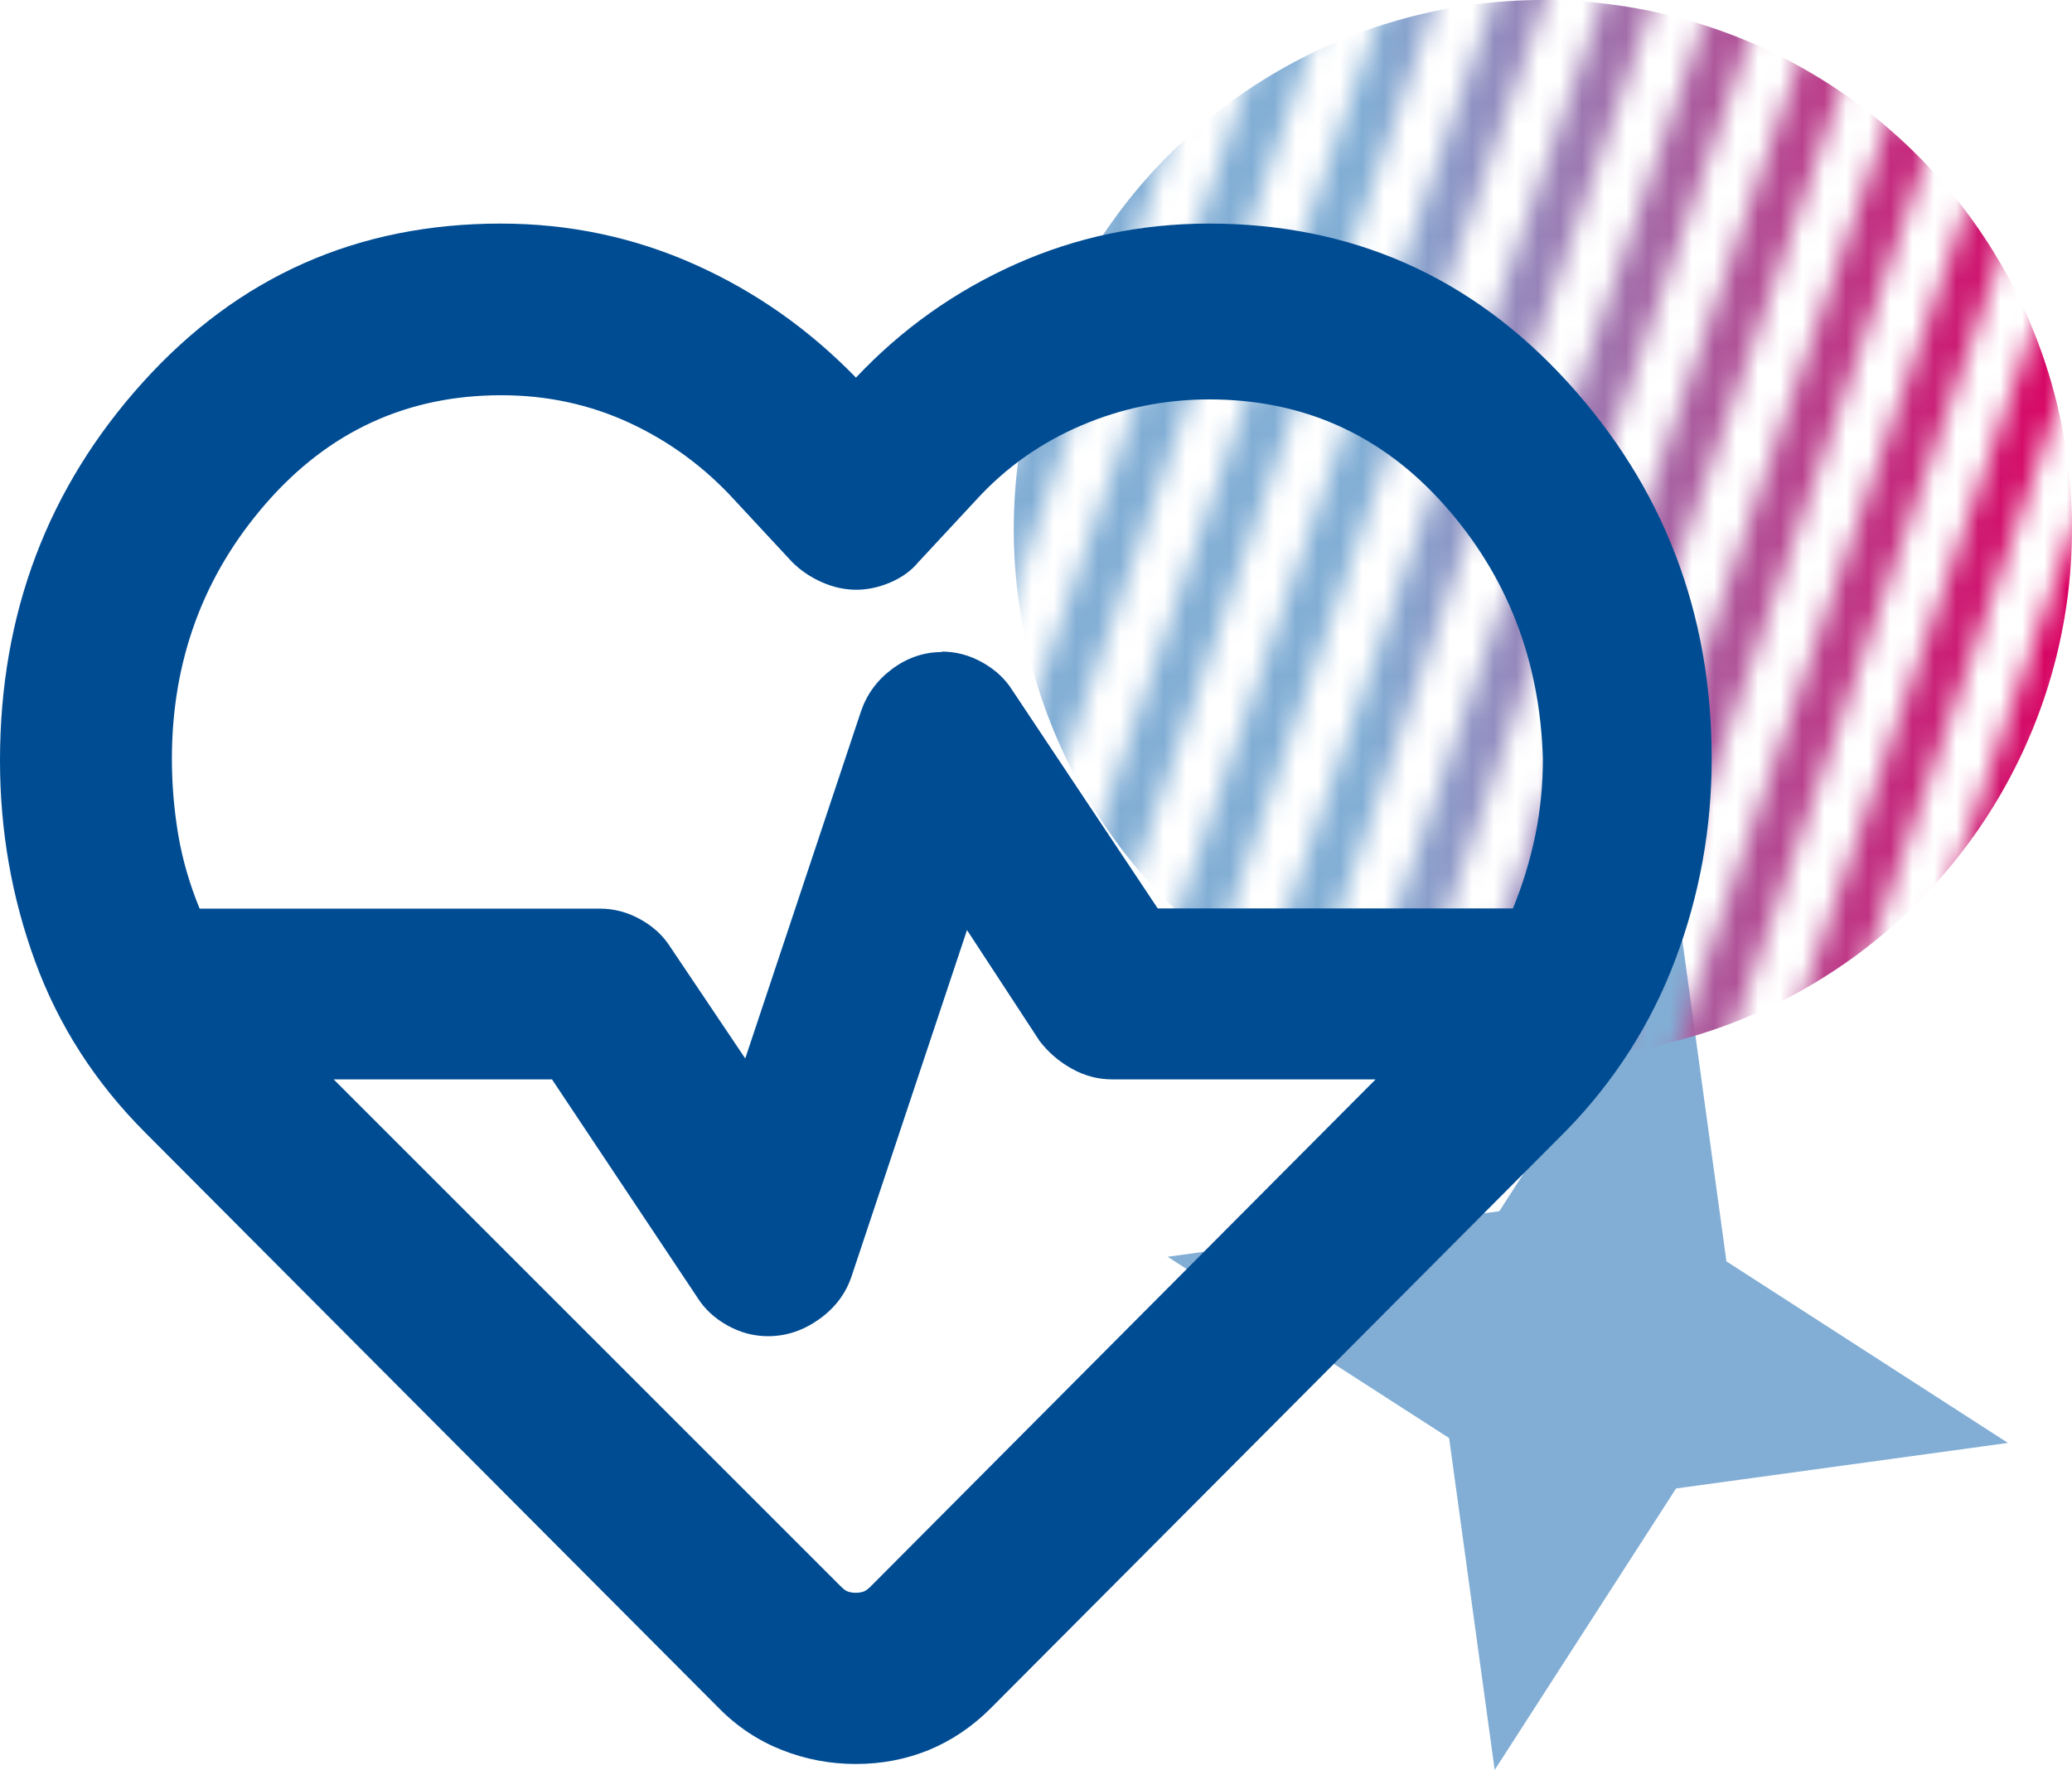 <?xml version="1.0" encoding="UTF-8"?>
<svg id="Camada_2" data-name="Camada 2" xmlns="http://www.w3.org/2000/svg" xmlns:xlink="http://www.w3.org/1999/xlink" viewBox="0 0 94.14 80.43">
  <defs>
    <style>
      .cls-1 {
        fill: #004c93;
      }

      .cls-1, .cls-2, .cls-3, .cls-4 {
        stroke-width: 0px;
      }

      .cls-5 {
        mask: url(#mask);
      }

      .cls-2 {
        fill: url(#Gradiente_sem_nome_4);
      }

      .cls-3 {
        fill: #d9d9d9;
      }

      .cls-4 {
        fill: #82aed5;
      }
    </style>
    <mask id="mask" x="34.38" y="-10.79" width="68.27" height="67.5" maskUnits="userSpaceOnUse">
      <g id="mask0_88_68" data-name="mask0 88 68">
        <rect class="cls-3" x="17.49" y="13.65" width="53.29" height="2.22" transform="translate(15.76 51.64) rotate(-70.91)"/>
        <rect class="cls-3" x="21.93" y="15.14" width="53.29" height="2.22" transform="translate(17.33 56.83) rotate(-70.91)"/>
        <rect class="cls-3" x="26.36" y="16.63" width="53.29" height="2.22" transform="translate(18.9 62.02) rotate(-70.91)"/>
        <rect class="cls-3" x="30.79" y="18.12" width="53.29" height="2.22" transform="translate(20.48 67.22) rotate(-70.91)"/>
        <rect class="cls-3" x="35.22" y="19.61" width="53.29" height="2.22" transform="translate(22.05 72.41) rotate(-70.91)"/>
        <rect class="cls-3" x="39.65" y="21.11" width="53.29" height="2.22" transform="translate(23.62 77.6) rotate(-70.91)"/>
        <rect class="cls-3" x="44.08" y="22.6" width="53.29" height="2.22" transform="translate(25.19 82.79) rotate(-70.91)"/>
        <rect class="cls-3" x="48.52" y="24.09" width="53.29" height="2.22" transform="translate(26.76 87.98) rotate(-70.91)"/>
        <rect class="cls-3" x="52.95" y="25.58" width="53.29" height="2.22" transform="translate(28.34 93.18) rotate(-70.91)"/>
        <rect class="cls-3" x="57.38" y="27.07" width="53.29" height="2.22" transform="translate(29.91 98.37) rotate(-70.91)"/>
        <rect class="cls-3" x="61.81" y="28.57" width="53.29" height="2.22" transform="translate(31.48 103.56) rotate(-70.91)"/>
        <rect class="cls-3" x="66.24" y="30.06" width="53.29" height="2.22" transform="translate(33.05 108.75) rotate(-70.91)"/>
      </g>
    </mask>
    <linearGradient id="Gradiente_sem_nome_4" data-name="Gradiente sem nome 4" x1="46.06" y1="4836.7" x2="94.14" y2="4836.7" gradientTransform="translate(0 4860.74) scale(1 -1)" gradientUnits="userSpaceOnUse">
      <stop offset=".33" stop-color="#82aed5"/>
      <stop offset="1" stop-color="#da0061"/>
    </linearGradient>
  </defs>
  <g id="Layer_1" data-name="Layer 1">
    <g>
      <polygon class="cls-4" points="76.37 42.25 78.44 57.32 91.23 65.57 76.15 67.64 67.91 80.43 65.84 65.35 53.05 57.11 68.12 55.04 76.37 42.25"/>
      <g class="cls-5">
        <circle class="cls-2" cx="70.1" cy="24.04" r="24.04"/>
      </g>
      <path class="cls-1" d="M38.89,80.16c-1.17,0-2.28-.21-3.35-.63-1.07-.42-2.03-1.05-2.87-1.9L6.61,51.48c-2.27-2.27-3.94-4.86-5.01-7.78s-1.6-5.96-1.6-9.14c0-6.68,2.17-12.41,6.51-17.21,4.34-4.8,9.75-7.19,16.24-7.19,3.11,0,6.04.62,8.8,1.85s5.2,2.95,7.34,5.15c2.07-2.2,4.49-3.92,7.24-5.15s5.69-1.85,8.8-1.85c6.48,0,11.91,2.4,16.28,7.19s6.56,10.5,6.56,17.11c0,3.18-.55,6.22-1.65,9.14s-2.75,5.51-4.96,7.78l-26.15,26.25c-.84.84-1.78,1.47-2.82,1.9-1.04.42-2.14.63-3.31.63ZM42.78,29.61c.65,0,1.26.16,1.85.49s1.04.75,1.36,1.26l6.61,9.92h16.14c.45-1.1.79-2.22,1.02-3.35s.34-2.28.34-3.45c-.13-4.47-1.62-8.31-4.47-11.52-2.85-3.21-6.42-4.81-10.69-4.81-2.01,0-3.94.39-5.78,1.17s-3.45,1.91-4.81,3.4l-2.62,2.82c-.32.39-.75.7-1.26.92s-1.04.34-1.56.34-1.04-.11-1.56-.34-.97-.53-1.36-.92l-2.62-2.82c-1.36-1.49-2.95-2.66-4.76-3.5s-3.76-1.26-5.83-1.26c-4.28,0-7.84,1.64-10.69,4.91-2.85,3.27-4.28,7.15-4.28,11.62,0,1.17.1,2.32.29,3.45s.52,2.25.97,3.35h18.18c.65,0,1.26.16,1.85.49.58.32,1.04.75,1.36,1.26l3.4,5.06,5.25-15.75c.26-.78.73-1.43,1.41-1.94s1.44-.78,2.28-.78ZM43.94,42.25l-5.25,15.75c-.26.78-.75,1.43-1.46,1.94s-1.49.78-2.33.78c-.65,0-1.26-.16-1.85-.49s-1.04-.75-1.36-1.26l-6.61-9.92h-9.92l23.04,23.04c.13.13.24.21.34.24s.21.05.34.05.24-.02.34-.05.21-.11.34-.24l22.94-23.04h-11.96c-.65,0-1.26-.16-1.85-.49s-1.07-.75-1.46-1.26l-3.31-5.06Z"/>
    </g>
  </g>
</svg>